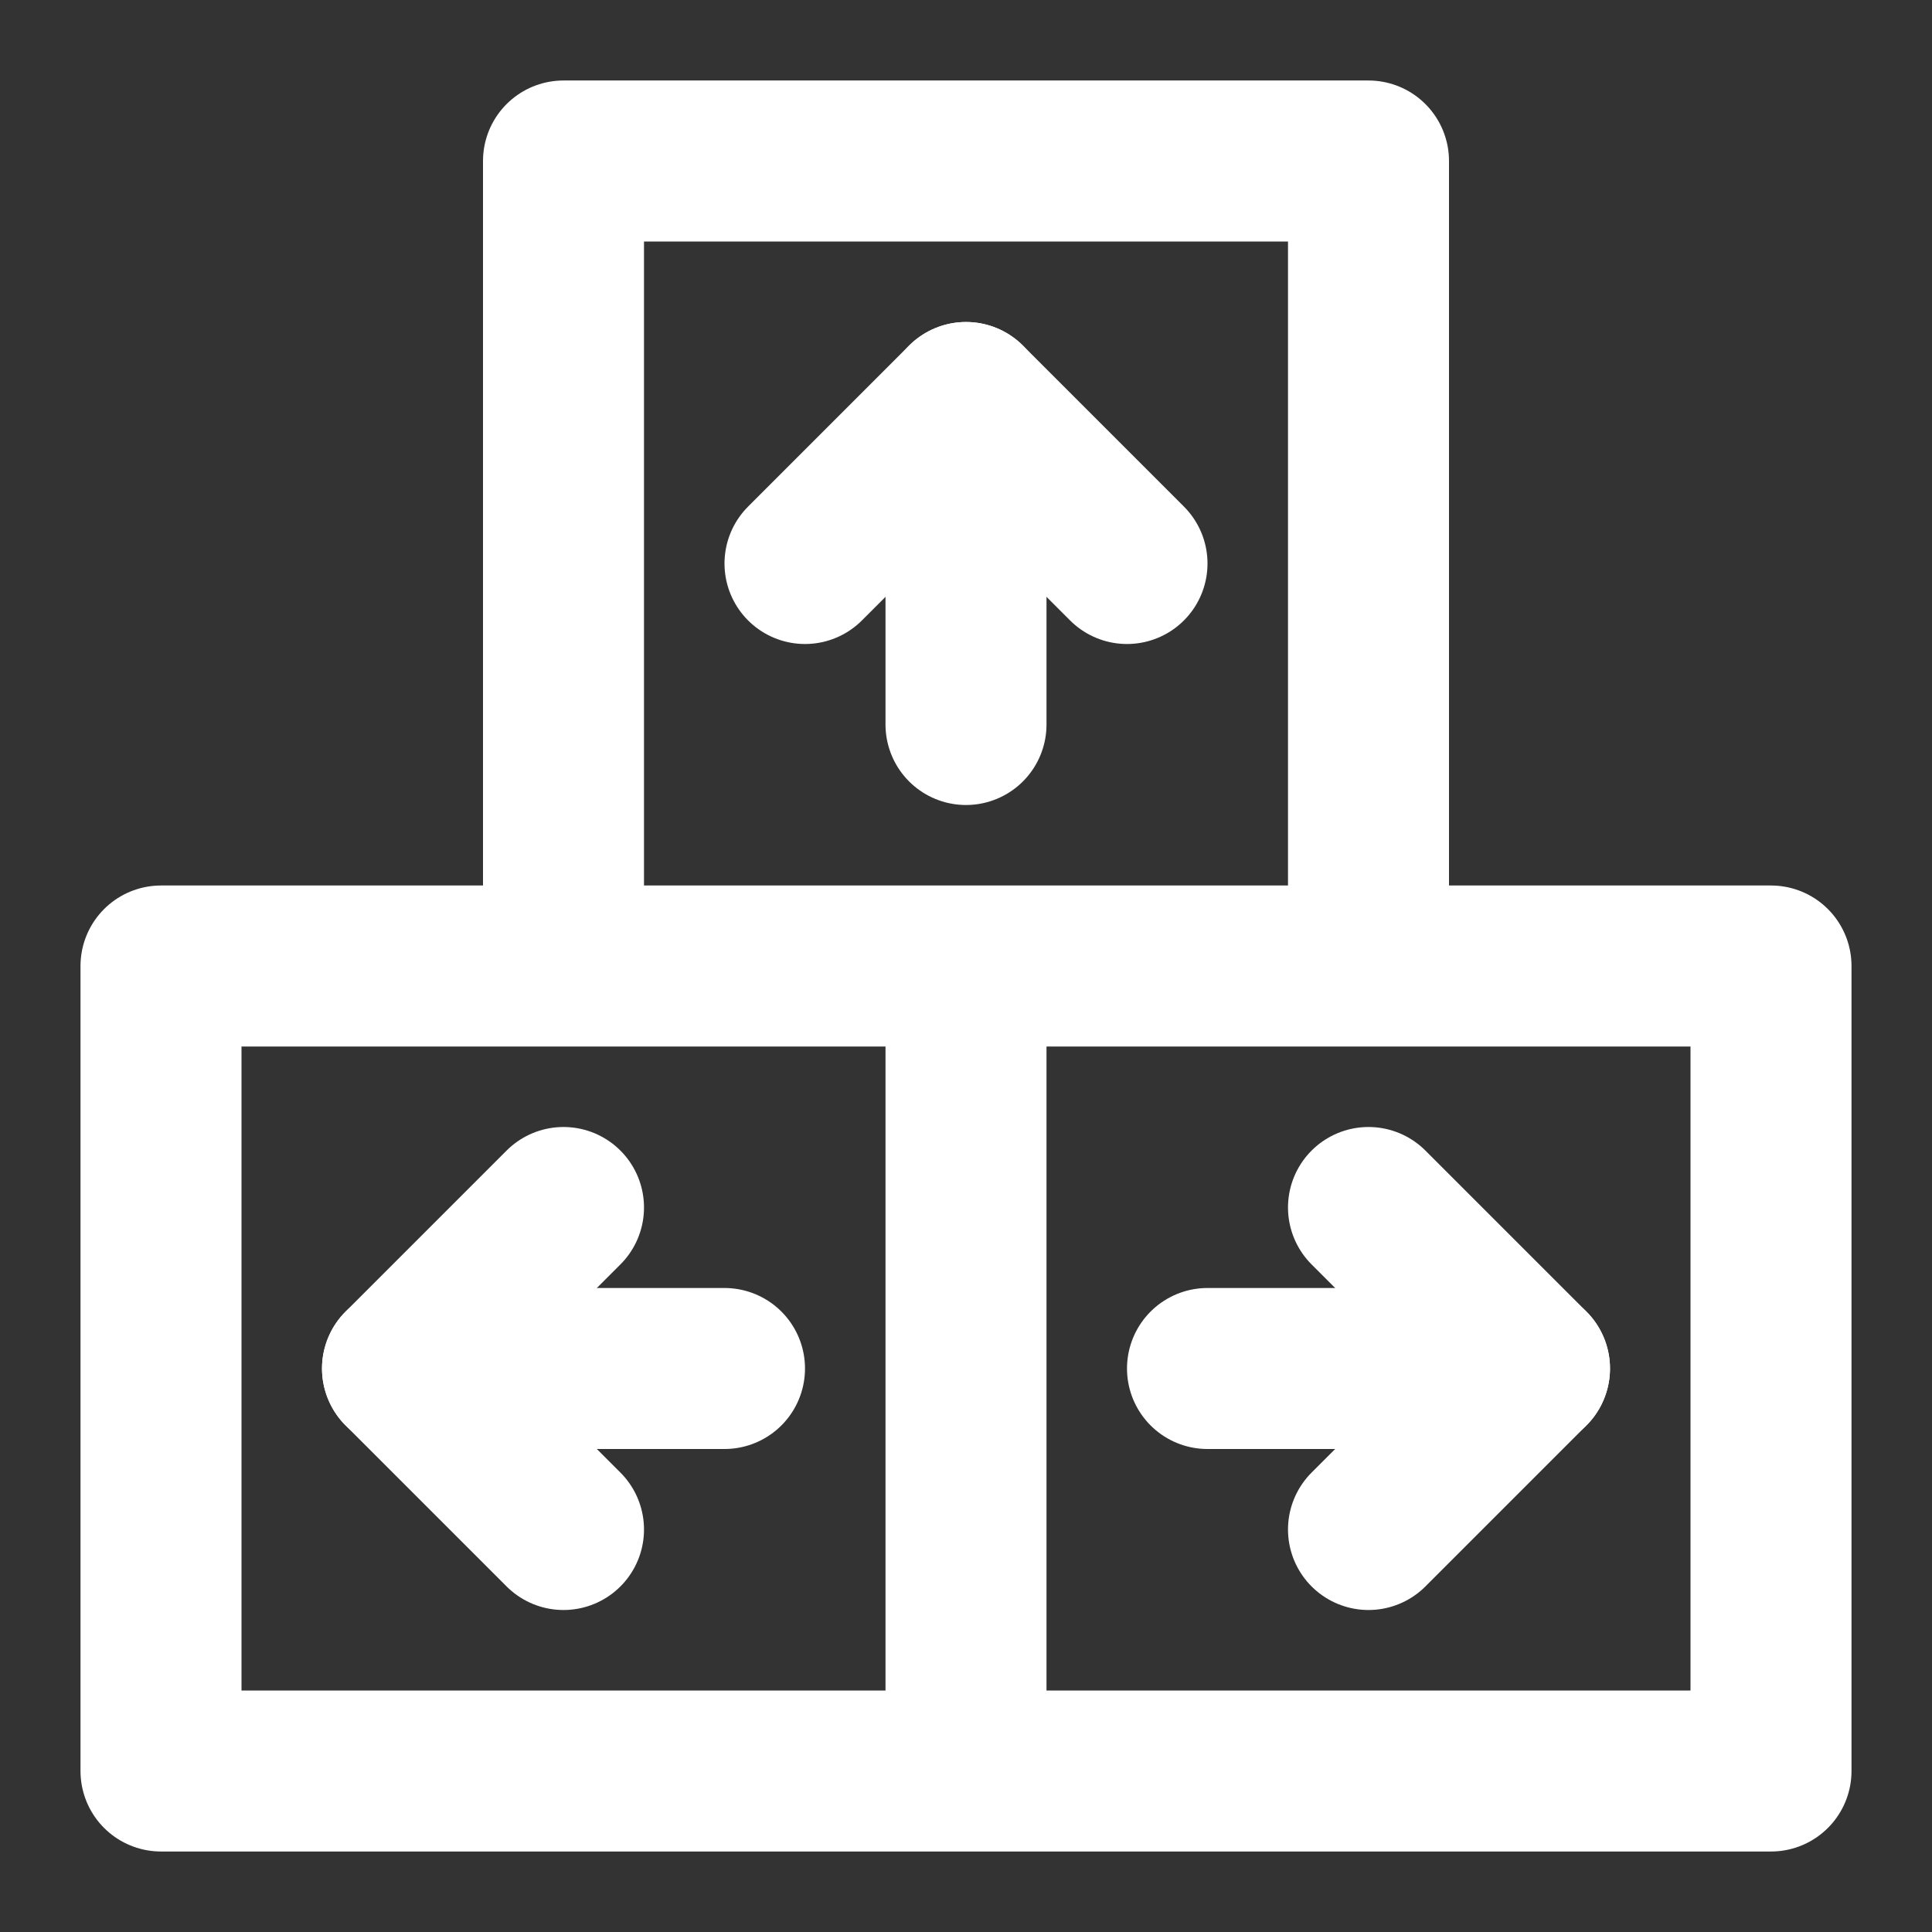 <?xml version="1.0" encoding="UTF-8"?><svg width="24" height="24" viewBox="0 0 48 48" fill="none" xmlns="http://www.w3.org/2000/svg"><rect x="0" y="0" width="48" height="48" fill="#333333" stroke="none"/><path d="M14 4H34V24H14V4Z" fill="none"/><path d="M4 24H24V44H4V24Z" fill="none"/><path d="M24 24H44V44H24V24Z" fill="none"/><path d="M24 24H4V44H24V24ZM24 24V44V24ZM24 24H44V44H24V24ZM14 4H34V24H14V4Z" stroke="#ffffff" stroke-width="4" stroke-linecap="round" stroke-linejoin="round"/><path d="M24 10V18" stroke="#ffffff" stroke-width="4" stroke-linecap="round" stroke-linejoin="round"/><path d="M20 14L24 10L28 14" stroke="#ffffff" stroke-width="4" stroke-linecap="round" stroke-linejoin="round"/><path d="M10 34H18" stroke="#ffffff" stroke-width="4" stroke-linecap="round" stroke-linejoin="round"/><path d="M14 38L10 34L14 30" stroke="#ffffff" stroke-width="4" stroke-linecap="round" stroke-linejoin="round"/><path d="M38 34H30" stroke="#ffffff" stroke-width="4" stroke-linecap="round" stroke-linejoin="round"/><path d="M34 30L38 34L34 38" stroke="#ffffff" stroke-width="4" stroke-linecap="round" stroke-linejoin="round"/></svg>